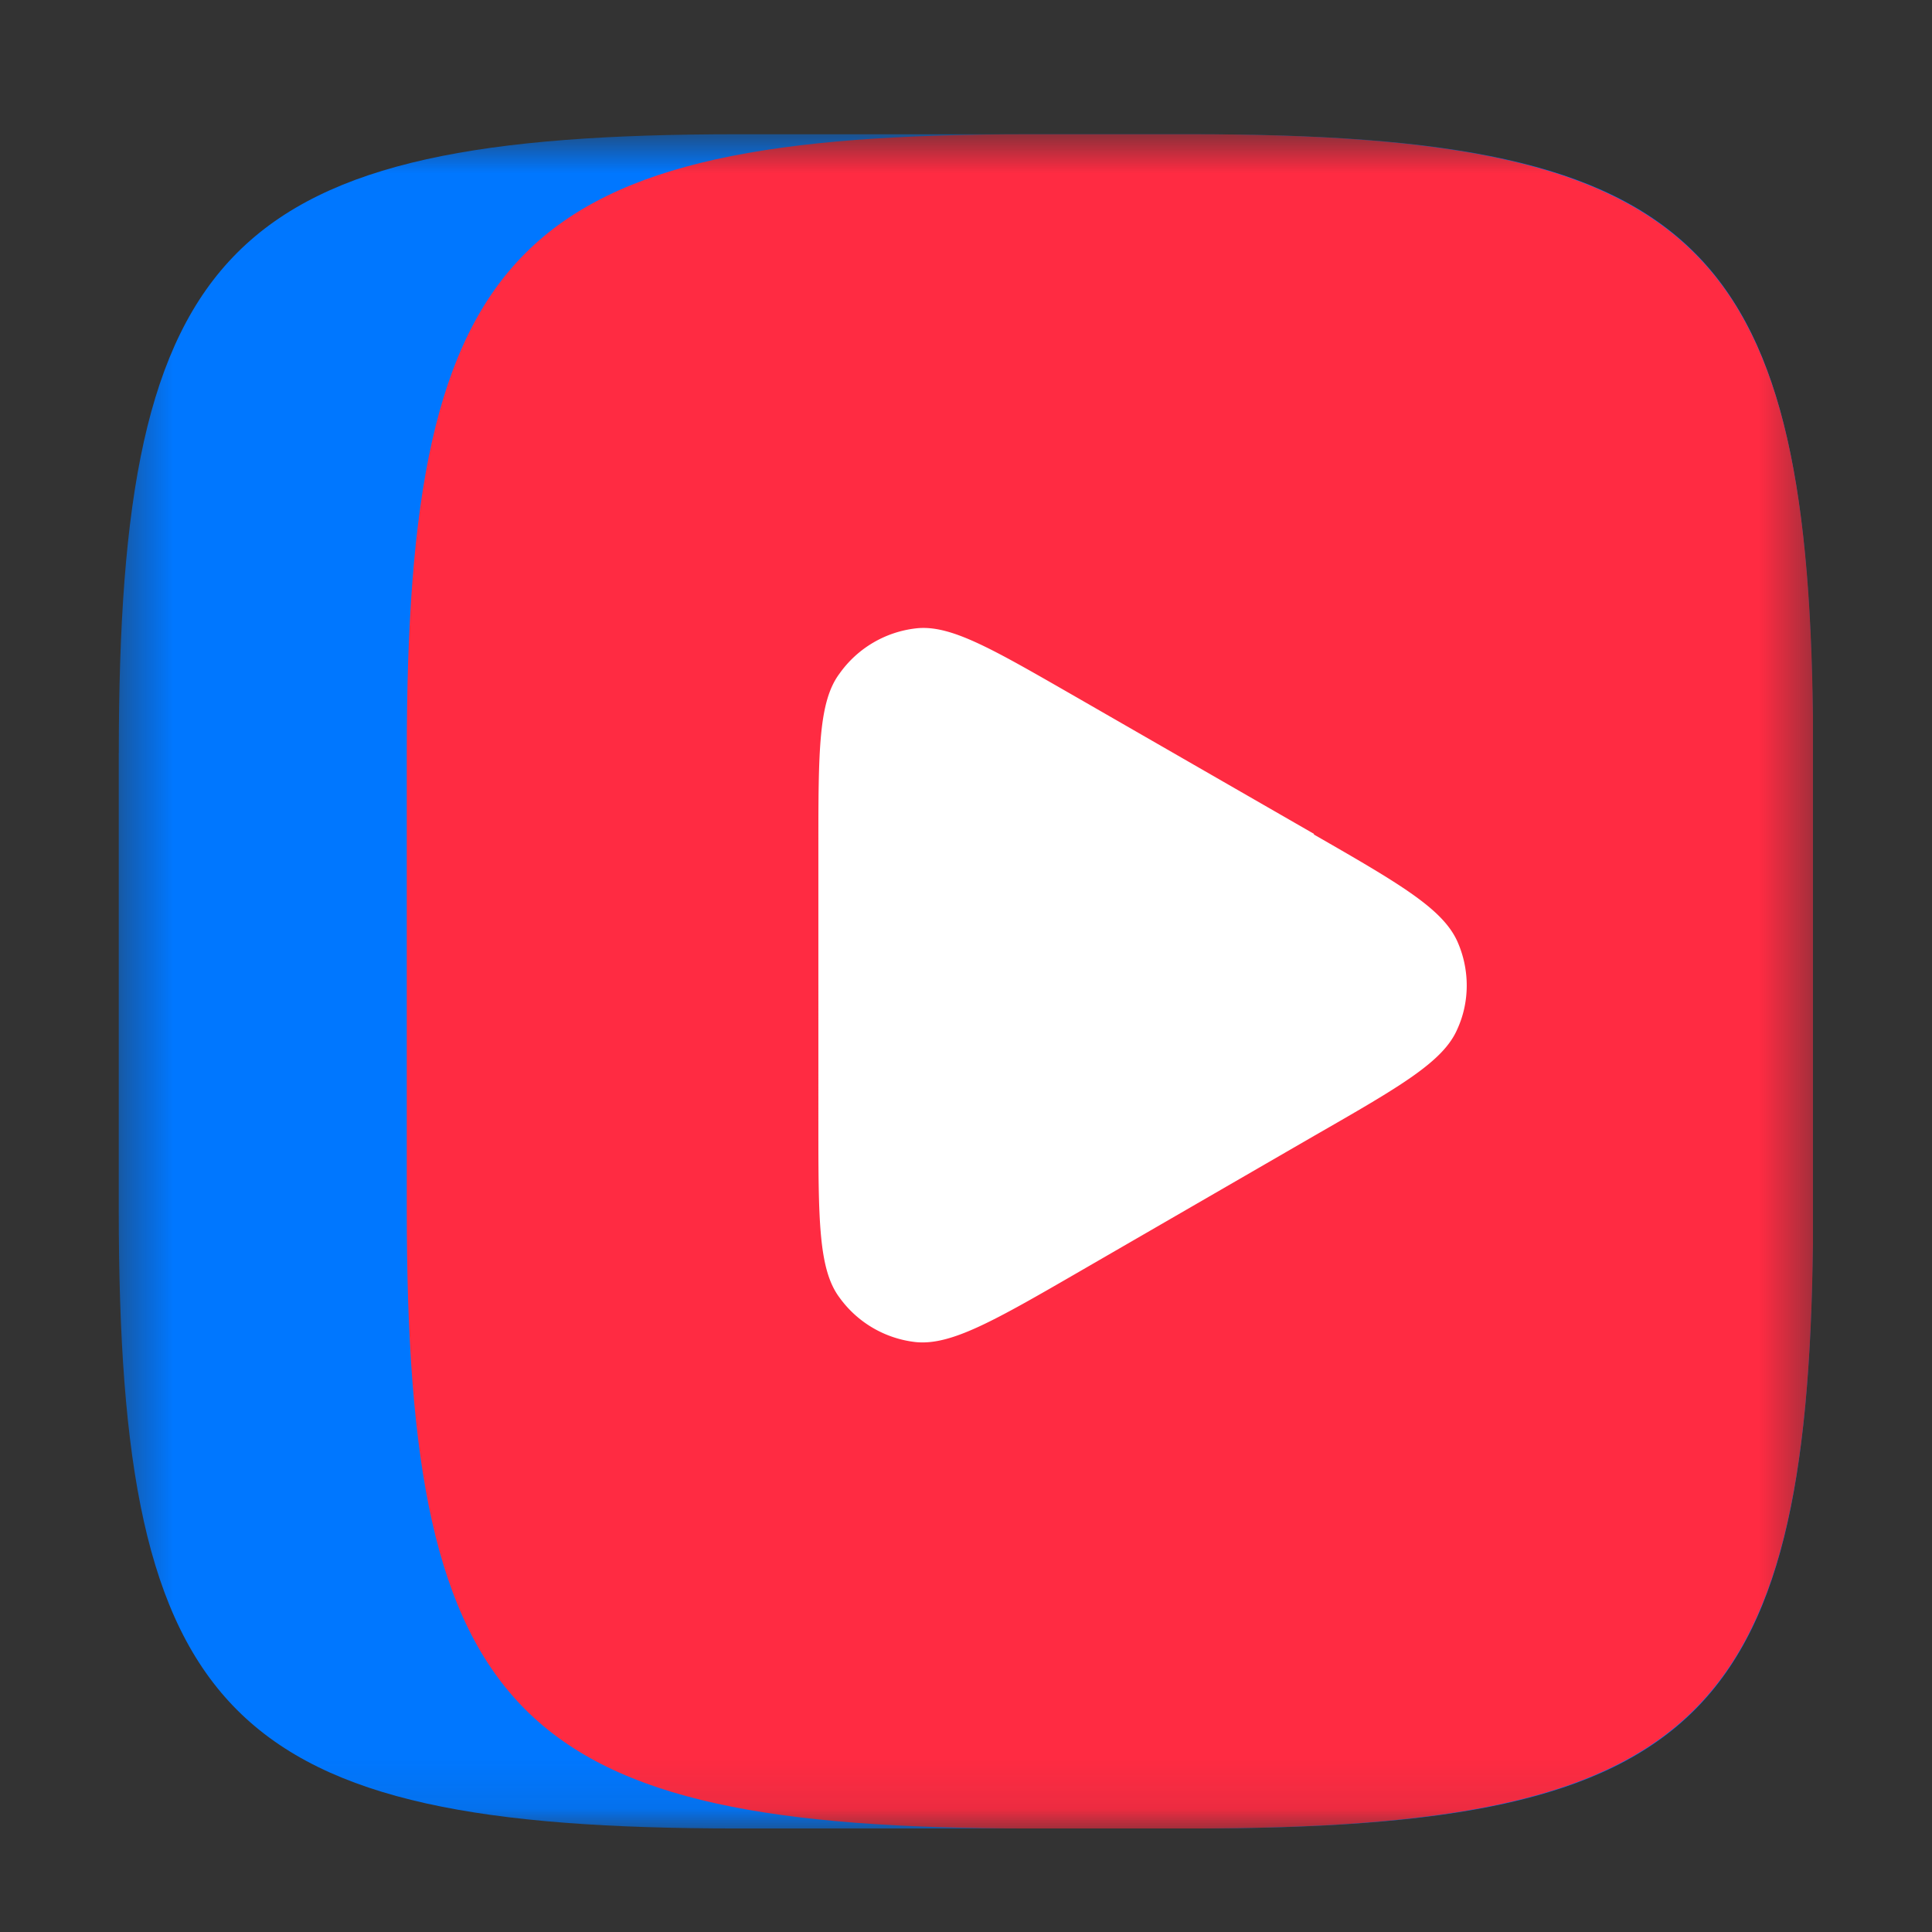 <?xml version="1.0" encoding="utf-8"?><svg width="39" height="39" fill="none" xmlns="http://www.w3.org/2000/svg" viewBox="0 0 39 39"><rect x="0" y="0" width="39" height="39" fill="#333333" stroke="none"/><mask id="cda" style="mask-type:luminance" maskUnits="userSpaceOnUse" x="2" y="2" width="35" height="35"><path d="M2.398 2.71h34.2v34.2h-34.2V2.71z" fill="#fff"/></mask><g mask="url(#cda)"><path d="M2.398 15.207C2.398 4.92 4.608 2.71 14.896 2.71H24.1c10.289 0 12.497 2.209 12.497 12.497v9.206c0 10.288-2.208 12.497-12.497 12.497h-9.205c-10.289 0-12.498-2.209-12.498-12.497v-9.206z" fill="#07F"/><path d="M20.78 36.91h3.248c10.118 0 12.455-2.109 12.569-11.799V14.452C36.483 4.805 34.117 2.71 24.028 2.71H20.78C10.434 2.71 8.211 4.92 8.211 15.207v9.206c0 10.288 2.223 12.497 12.568 12.497z" fill="#FF2B42"/><path d="M26.523 16.846c1.739.998 2.593 1.496 2.893 2.152.256.57.256 1.225 0 1.781-.285.656-1.154 1.154-2.893 2.152l-4.731 2.736c-1.724.997-2.594 1.496-3.306 1.425a2.195 2.195 0 01-1.539-.898c-.427-.57-.427-1.567-.427-3.562V17.16c0-1.995 0-2.993.427-3.563a2.195 2.195 0 011.539-.912c.712-.085 1.567.428 3.306 1.425l4.731 2.722v.014z" fill="#fff"/></g></svg>